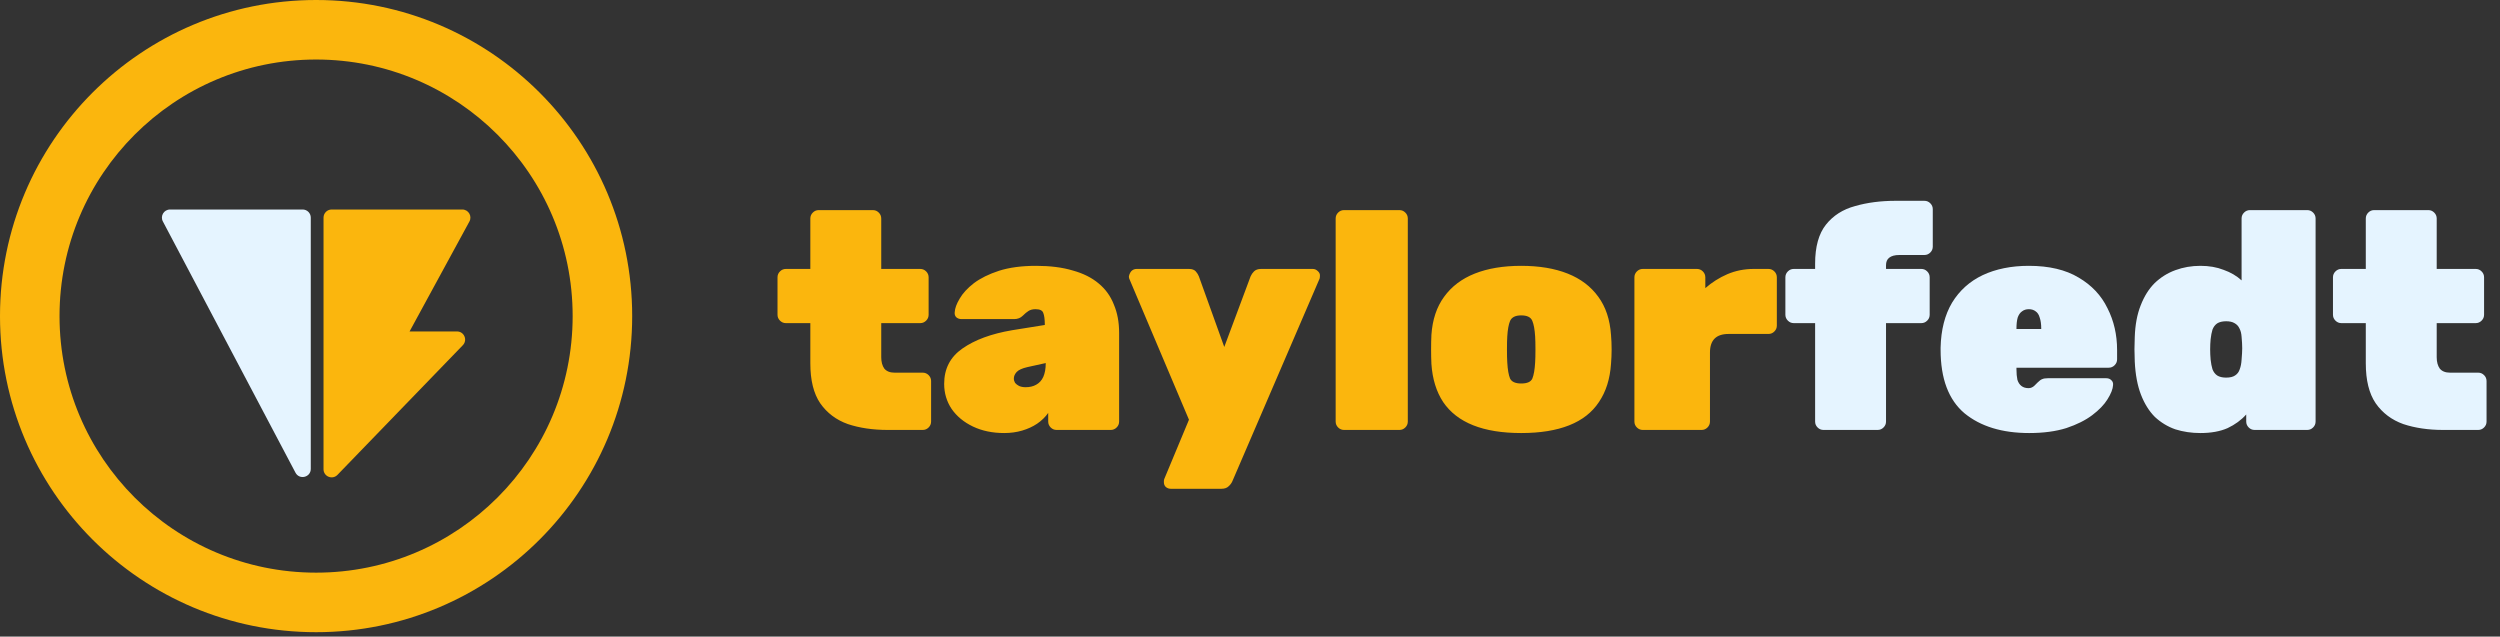 <svg width="216" height="55" viewBox="0 0 216 55" fill="none" xmlns="http://www.w3.org/2000/svg">
<rect x="0" y="0" width="216" height="55" fill="#333333" stroke="none"/>
<path d="M26.15 18.101H14.691C14.163 18.101 13.825 18.663 14.071 19.13L25.53 40.84C25.871 41.487 26.851 41.245 26.851 40.513V18.802C26.851 18.415 26.537 18.101 26.15 18.101Z" fill="#E5F4FF"/>
<path fill-rule="evenodd" clip-rule="evenodd" d="M39.943 18.101H28.654C28.267 18.101 27.953 18.415 27.953 18.802V29.312C27.952 29.321 27.952 29.33 27.952 29.338V40.542C27.952 41.172 28.719 41.482 29.157 41.029L39.989 29.826C40.419 29.381 40.104 28.637 39.485 28.637H35.387L40.558 19.137C40.813 18.67 40.474 18.101 39.943 18.101Z" fill="#FBB60D"/>
<path d="M54.621 27.31C54.621 42.393 42.393 54.621 27.31 54.621C12.227 54.621 0 42.393 0 27.31C0 12.227 12.227 0 27.31 0C42.393 0 54.621 12.227 54.621 27.31ZM5.143 27.31C5.143 39.553 15.068 49.477 27.31 49.477C39.553 49.477 49.477 39.553 49.477 27.31C49.477 15.068 39.553 5.143 27.31 5.143C15.068 5.143 5.143 15.068 5.143 27.31Z" fill="#FBB60D"/>
<path d="M76.701 37.147C75.417 37.147 74.267 36.978 73.25 36.639C72.251 36.282 71.458 35.685 70.869 34.846C70.298 34.008 70.013 32.858 70.013 31.395V27.918H67.899C67.703 27.918 67.534 27.846 67.391 27.703C67.248 27.561 67.177 27.391 67.177 27.195V23.958C67.177 23.762 67.248 23.592 67.391 23.45C67.534 23.307 67.703 23.236 67.899 23.236H70.013V18.875C70.013 18.679 70.084 18.509 70.227 18.367C70.37 18.224 70.539 18.153 70.735 18.153H75.417C75.613 18.153 75.783 18.224 75.925 18.367C76.068 18.509 76.139 18.679 76.139 18.875V23.236H79.51C79.706 23.236 79.876 23.307 80.019 23.45C80.161 23.592 80.233 23.762 80.233 23.958V27.195C80.233 27.391 80.161 27.561 80.019 27.703C79.876 27.846 79.706 27.918 79.51 27.918H76.139V30.86C76.139 31.27 76.228 31.6 76.407 31.85C76.603 32.082 76.897 32.198 77.29 32.198H79.724C79.92 32.198 80.09 32.269 80.233 32.412C80.375 32.555 80.447 32.724 80.447 32.92V36.425C80.447 36.621 80.375 36.791 80.233 36.933C80.09 37.076 79.92 37.147 79.724 37.147H76.701ZM86.766 37.415C85.75 37.415 84.849 37.227 84.064 36.853C83.279 36.478 82.664 35.97 82.218 35.328C81.79 34.686 81.576 33.964 81.576 33.161C81.576 31.859 82.102 30.842 83.155 30.111C84.225 29.362 85.652 28.836 87.435 28.533L90.271 28.078V28.051C90.271 27.587 90.226 27.249 90.137 27.035C90.066 26.821 89.843 26.714 89.468 26.714C89.219 26.714 89.013 26.767 88.853 26.874C88.71 26.963 88.55 27.097 88.371 27.275C88.175 27.472 87.926 27.57 87.622 27.57H83.074C82.896 27.57 82.744 27.516 82.62 27.409C82.513 27.302 82.468 27.16 82.486 26.981C82.504 26.642 82.646 26.25 82.914 25.804C83.181 25.34 83.592 24.894 84.144 24.466C84.715 24.038 85.438 23.682 86.311 23.396C87.203 23.111 88.273 22.968 89.522 22.968C90.735 22.968 91.787 23.102 92.679 23.369C93.588 23.619 94.337 23.994 94.926 24.493C95.514 24.975 95.951 25.581 96.237 26.312C96.54 27.026 96.692 27.837 96.692 28.747V36.425C96.692 36.621 96.62 36.791 96.478 36.933C96.335 37.076 96.165 37.147 95.969 37.147H91.287C91.091 37.147 90.922 37.076 90.779 36.933C90.637 36.791 90.565 36.621 90.565 36.425V35.676C90.316 36.032 89.995 36.345 89.602 36.612C89.228 36.862 88.799 37.058 88.318 37.201C87.836 37.343 87.319 37.415 86.766 37.415ZM88.612 33.455C88.969 33.455 89.272 33.384 89.522 33.241C89.789 33.099 89.995 32.876 90.137 32.572C90.28 32.251 90.351 31.859 90.351 31.395V31.369L88.773 31.716C88.309 31.823 87.997 31.966 87.836 32.144C87.676 32.323 87.596 32.51 87.596 32.706C87.596 32.831 87.631 32.956 87.703 33.081C87.792 33.188 87.908 33.277 88.05 33.348C88.211 33.42 88.398 33.455 88.612 33.455ZM101.148 42.23C100.988 42.23 100.845 42.177 100.72 42.07C100.613 41.963 100.56 41.829 100.56 41.669C100.56 41.633 100.56 41.588 100.56 41.535C100.56 41.499 100.569 41.454 100.586 41.401L102.727 36.264L97.563 24.065C97.546 24.012 97.537 23.949 97.537 23.878C97.572 23.699 97.644 23.548 97.751 23.423C97.876 23.298 98.027 23.236 98.206 23.236H102.727C102.994 23.236 103.19 23.307 103.315 23.45C103.44 23.592 103.529 23.735 103.583 23.878L105.777 29.977L108.051 23.878C108.122 23.717 108.22 23.575 108.345 23.45C108.488 23.307 108.693 23.236 108.96 23.236H113.428C113.588 23.236 113.731 23.298 113.856 23.423C113.981 23.53 114.043 23.655 114.043 23.797C114.043 23.904 114.034 23.994 114.016 24.065L106.472 41.588C106.401 41.749 106.294 41.891 106.151 42.016C106.008 42.159 105.803 42.23 105.536 42.23H101.148ZM116.123 37.147C115.927 37.147 115.757 37.076 115.615 36.933C115.472 36.791 115.401 36.621 115.401 36.425V18.875C115.401 18.679 115.472 18.509 115.615 18.367C115.757 18.224 115.927 18.153 116.123 18.153H120.912C121.108 18.153 121.277 18.224 121.42 18.367C121.563 18.509 121.634 18.679 121.634 18.875V36.425C121.634 36.621 121.563 36.791 121.42 36.933C121.277 37.076 121.108 37.147 120.912 37.147H116.123ZM131.432 37.415C129.791 37.415 128.409 37.192 127.286 36.746C126.162 36.3 125.297 35.631 124.69 34.739C124.102 33.848 123.763 32.751 123.674 31.449C123.656 31.039 123.647 30.619 123.647 30.192C123.647 29.746 123.656 29.326 123.674 28.934C123.763 27.614 124.129 26.517 124.771 25.643C125.413 24.752 126.296 24.083 127.419 23.637C128.543 23.191 129.881 22.968 131.432 22.968C132.984 22.968 134.322 23.191 135.445 23.637C136.569 24.083 137.452 24.752 138.094 25.643C138.736 26.517 139.101 27.614 139.191 28.934C139.226 29.326 139.244 29.746 139.244 30.192C139.244 30.619 139.226 31.039 139.191 31.449C139.101 32.751 138.754 33.848 138.147 34.739C137.559 35.631 136.703 36.3 135.579 36.746C134.455 37.192 133.073 37.415 131.432 37.415ZM131.432 33.134C131.949 33.134 132.27 32.992 132.395 32.706C132.52 32.403 132.6 31.939 132.636 31.315C132.654 31.047 132.663 30.673 132.663 30.192C132.663 29.71 132.654 29.335 132.636 29.068C132.6 28.479 132.52 28.033 132.395 27.73C132.27 27.409 131.949 27.249 131.432 27.249C130.933 27.249 130.612 27.409 130.469 27.73C130.344 28.033 130.264 28.479 130.228 29.068C130.21 29.335 130.202 29.71 130.202 30.192C130.202 30.673 130.21 31.047 130.228 31.315C130.264 31.939 130.344 32.403 130.469 32.706C130.612 32.992 130.933 33.134 131.432 33.134ZM141.935 37.147C141.739 37.147 141.57 37.076 141.427 36.933C141.284 36.791 141.213 36.621 141.213 36.425V23.958C141.213 23.762 141.284 23.592 141.427 23.45C141.57 23.307 141.739 23.236 141.935 23.236H146.617C146.813 23.236 146.983 23.307 147.126 23.45C147.268 23.592 147.34 23.762 147.34 23.958V24.894C147.91 24.395 148.543 23.994 149.239 23.691C149.952 23.387 150.71 23.236 151.513 23.236H152.797C152.993 23.236 153.163 23.307 153.305 23.45C153.448 23.592 153.519 23.762 153.519 23.958V28.131C153.519 28.328 153.448 28.497 153.305 28.64C153.163 28.782 152.993 28.854 152.797 28.854H149.346C148.811 28.854 148.41 28.988 148.142 29.255C147.875 29.523 147.741 29.924 147.741 30.459V36.425C147.741 36.621 147.669 36.791 147.527 36.933C147.384 37.076 147.215 37.147 147.019 37.147H141.935Z" fill="#FBB60D"/>
<path d="M157.548 37.147C157.352 37.147 157.182 37.076 157.04 36.933C156.897 36.791 156.826 36.621 156.826 36.425V27.918H154.98C154.783 27.918 154.614 27.846 154.471 27.703C154.329 27.561 154.257 27.391 154.257 27.195V23.958C154.257 23.762 154.329 23.592 154.471 23.45C154.614 23.307 154.783 23.236 154.98 23.236H156.826V22.781C156.826 21.318 157.138 20.195 157.762 19.41C158.386 18.625 159.224 18.09 160.277 17.805C161.329 17.502 162.497 17.35 163.781 17.35H166.269C166.466 17.35 166.635 17.421 166.778 17.564C166.92 17.707 166.992 17.876 166.992 18.072V21.309C166.992 21.506 166.92 21.675 166.778 21.818C166.635 21.96 166.466 22.032 166.269 22.032H164.102C163.71 22.032 163.416 22.112 163.219 22.273C163.041 22.415 162.952 22.629 162.952 22.915V23.236H166.002C166.198 23.236 166.367 23.307 166.51 23.45C166.653 23.592 166.724 23.762 166.724 23.958V27.195C166.724 27.391 166.653 27.561 166.51 27.703C166.367 27.846 166.198 27.918 166.002 27.918H162.952V36.425C162.952 36.621 162.881 36.791 162.738 36.933C162.595 37.076 162.426 37.147 162.23 37.147H157.548ZM175.319 37.415C172.983 37.415 171.119 36.844 169.728 35.703C168.355 34.543 167.668 32.715 167.668 30.218C167.668 30.183 167.668 30.147 167.668 30.111C167.668 30.076 167.668 30.049 167.668 30.031C167.704 28.497 168.034 27.204 168.658 26.152C169.3 25.099 170.183 24.306 171.306 23.771C172.448 23.236 173.777 22.968 175.293 22.968C177.04 22.968 178.476 23.307 179.6 23.985C180.723 24.645 181.553 25.527 182.088 26.633C182.641 27.721 182.917 28.925 182.917 30.245V31.047C182.917 31.244 182.846 31.413 182.703 31.556C182.56 31.698 182.391 31.77 182.195 31.77H174.222C174.222 31.788 174.222 31.805 174.222 31.823C174.222 31.841 174.222 31.868 174.222 31.904C174.222 32.26 174.249 32.563 174.303 32.813C174.374 33.045 174.49 33.224 174.651 33.348C174.811 33.473 175.016 33.536 175.266 33.536C175.373 33.536 175.462 33.518 175.533 33.482C175.623 33.446 175.703 33.393 175.774 33.322C175.863 33.232 175.953 33.143 176.042 33.054C176.202 32.894 176.336 32.795 176.443 32.76C176.55 32.706 176.711 32.679 176.925 32.679H181.981C182.159 32.679 182.302 32.733 182.409 32.84C182.534 32.947 182.587 33.09 182.569 33.268C182.552 33.607 182.391 34.017 182.088 34.499C181.802 34.962 181.366 35.417 180.777 35.863C180.188 36.309 179.439 36.684 178.53 36.987C177.62 37.272 176.55 37.415 175.319 37.415ZM174.222 28.426H176.363V28.399C176.363 28.007 176.318 27.686 176.229 27.436C176.158 27.186 176.042 27.008 175.881 26.901C175.721 26.776 175.524 26.714 175.293 26.714C175.061 26.714 174.865 26.776 174.704 26.901C174.544 27.008 174.419 27.186 174.329 27.436C174.258 27.686 174.222 28.007 174.222 28.399V28.426ZM190.115 37.415C189.348 37.415 188.626 37.308 187.948 37.094C187.288 36.862 186.7 36.505 186.182 36.024C185.683 35.524 185.282 34.882 184.978 34.097C184.675 33.313 184.497 32.358 184.443 31.235C184.426 30.825 184.417 30.468 184.417 30.165C184.417 29.861 184.426 29.514 184.443 29.121C184.479 28.069 184.648 27.16 184.952 26.392C185.255 25.608 185.656 24.966 186.156 24.466C186.673 23.967 187.27 23.592 187.948 23.343C188.626 23.093 189.348 22.968 190.115 22.968C190.864 22.968 191.533 23.084 192.121 23.316C192.728 23.53 193.245 23.833 193.673 24.226V18.875C193.673 18.679 193.744 18.509 193.887 18.367C194.03 18.224 194.199 18.153 194.395 18.153H199.345C199.541 18.153 199.71 18.224 199.853 18.367C199.996 18.509 200.067 18.679 200.067 18.875V36.425C200.067 36.621 199.996 36.791 199.853 36.933C199.71 37.076 199.541 37.147 199.345 37.147H194.797C194.601 37.147 194.431 37.076 194.288 36.933C194.146 36.791 194.074 36.621 194.074 36.425V35.81C193.646 36.291 193.111 36.684 192.469 36.987C191.827 37.272 191.042 37.415 190.115 37.415ZM192.335 32.626C192.674 32.626 192.933 32.563 193.111 32.439C193.307 32.314 193.441 32.136 193.513 31.904C193.602 31.672 193.655 31.395 193.673 31.074C193.709 30.664 193.727 30.334 193.727 30.084C193.727 29.817 193.709 29.487 193.673 29.095C193.655 28.809 193.593 28.568 193.486 28.372C193.397 28.176 193.254 28.024 193.058 27.918C192.879 27.81 192.639 27.757 192.335 27.757C192.014 27.757 191.756 27.819 191.56 27.944C191.381 28.069 191.248 28.247 191.158 28.479C191.087 28.711 191.033 28.988 190.998 29.309C190.944 29.897 190.944 30.486 190.998 31.074C191.033 31.395 191.087 31.672 191.158 31.904C191.248 32.136 191.381 32.314 191.56 32.439C191.756 32.563 192.014 32.626 192.335 32.626ZM211.093 37.147C209.809 37.147 208.658 36.978 207.642 36.639C206.643 36.282 205.849 35.685 205.261 34.846C204.69 34.008 204.405 32.858 204.405 31.395V27.918H202.291C202.095 27.918 201.925 27.846 201.783 27.703C201.64 27.561 201.569 27.391 201.569 27.195V23.958C201.569 23.762 201.64 23.592 201.783 23.45C201.925 23.307 202.095 23.236 202.291 23.236H204.405V18.875C204.405 18.679 204.476 18.509 204.619 18.367C204.761 18.224 204.931 18.153 205.127 18.153H209.809C210.005 18.153 210.174 18.224 210.317 18.367C210.46 18.509 210.531 18.679 210.531 18.875V23.236H213.902C214.098 23.236 214.268 23.307 214.41 23.45C214.553 23.592 214.624 23.762 214.624 23.958V27.195C214.624 27.391 214.553 27.561 214.41 27.703C214.268 27.846 214.098 27.918 213.902 27.918H210.531V30.86C210.531 31.27 210.62 31.6 210.799 31.85C210.995 32.082 211.289 32.198 211.681 32.198H214.116C214.312 32.198 214.482 32.269 214.624 32.412C214.767 32.555 214.838 32.724 214.838 32.92V36.425C214.838 36.621 214.767 36.791 214.624 36.933C214.482 37.076 214.312 37.147 214.116 37.147H211.093Z" fill="#E5F4FF"/>
</svg>
